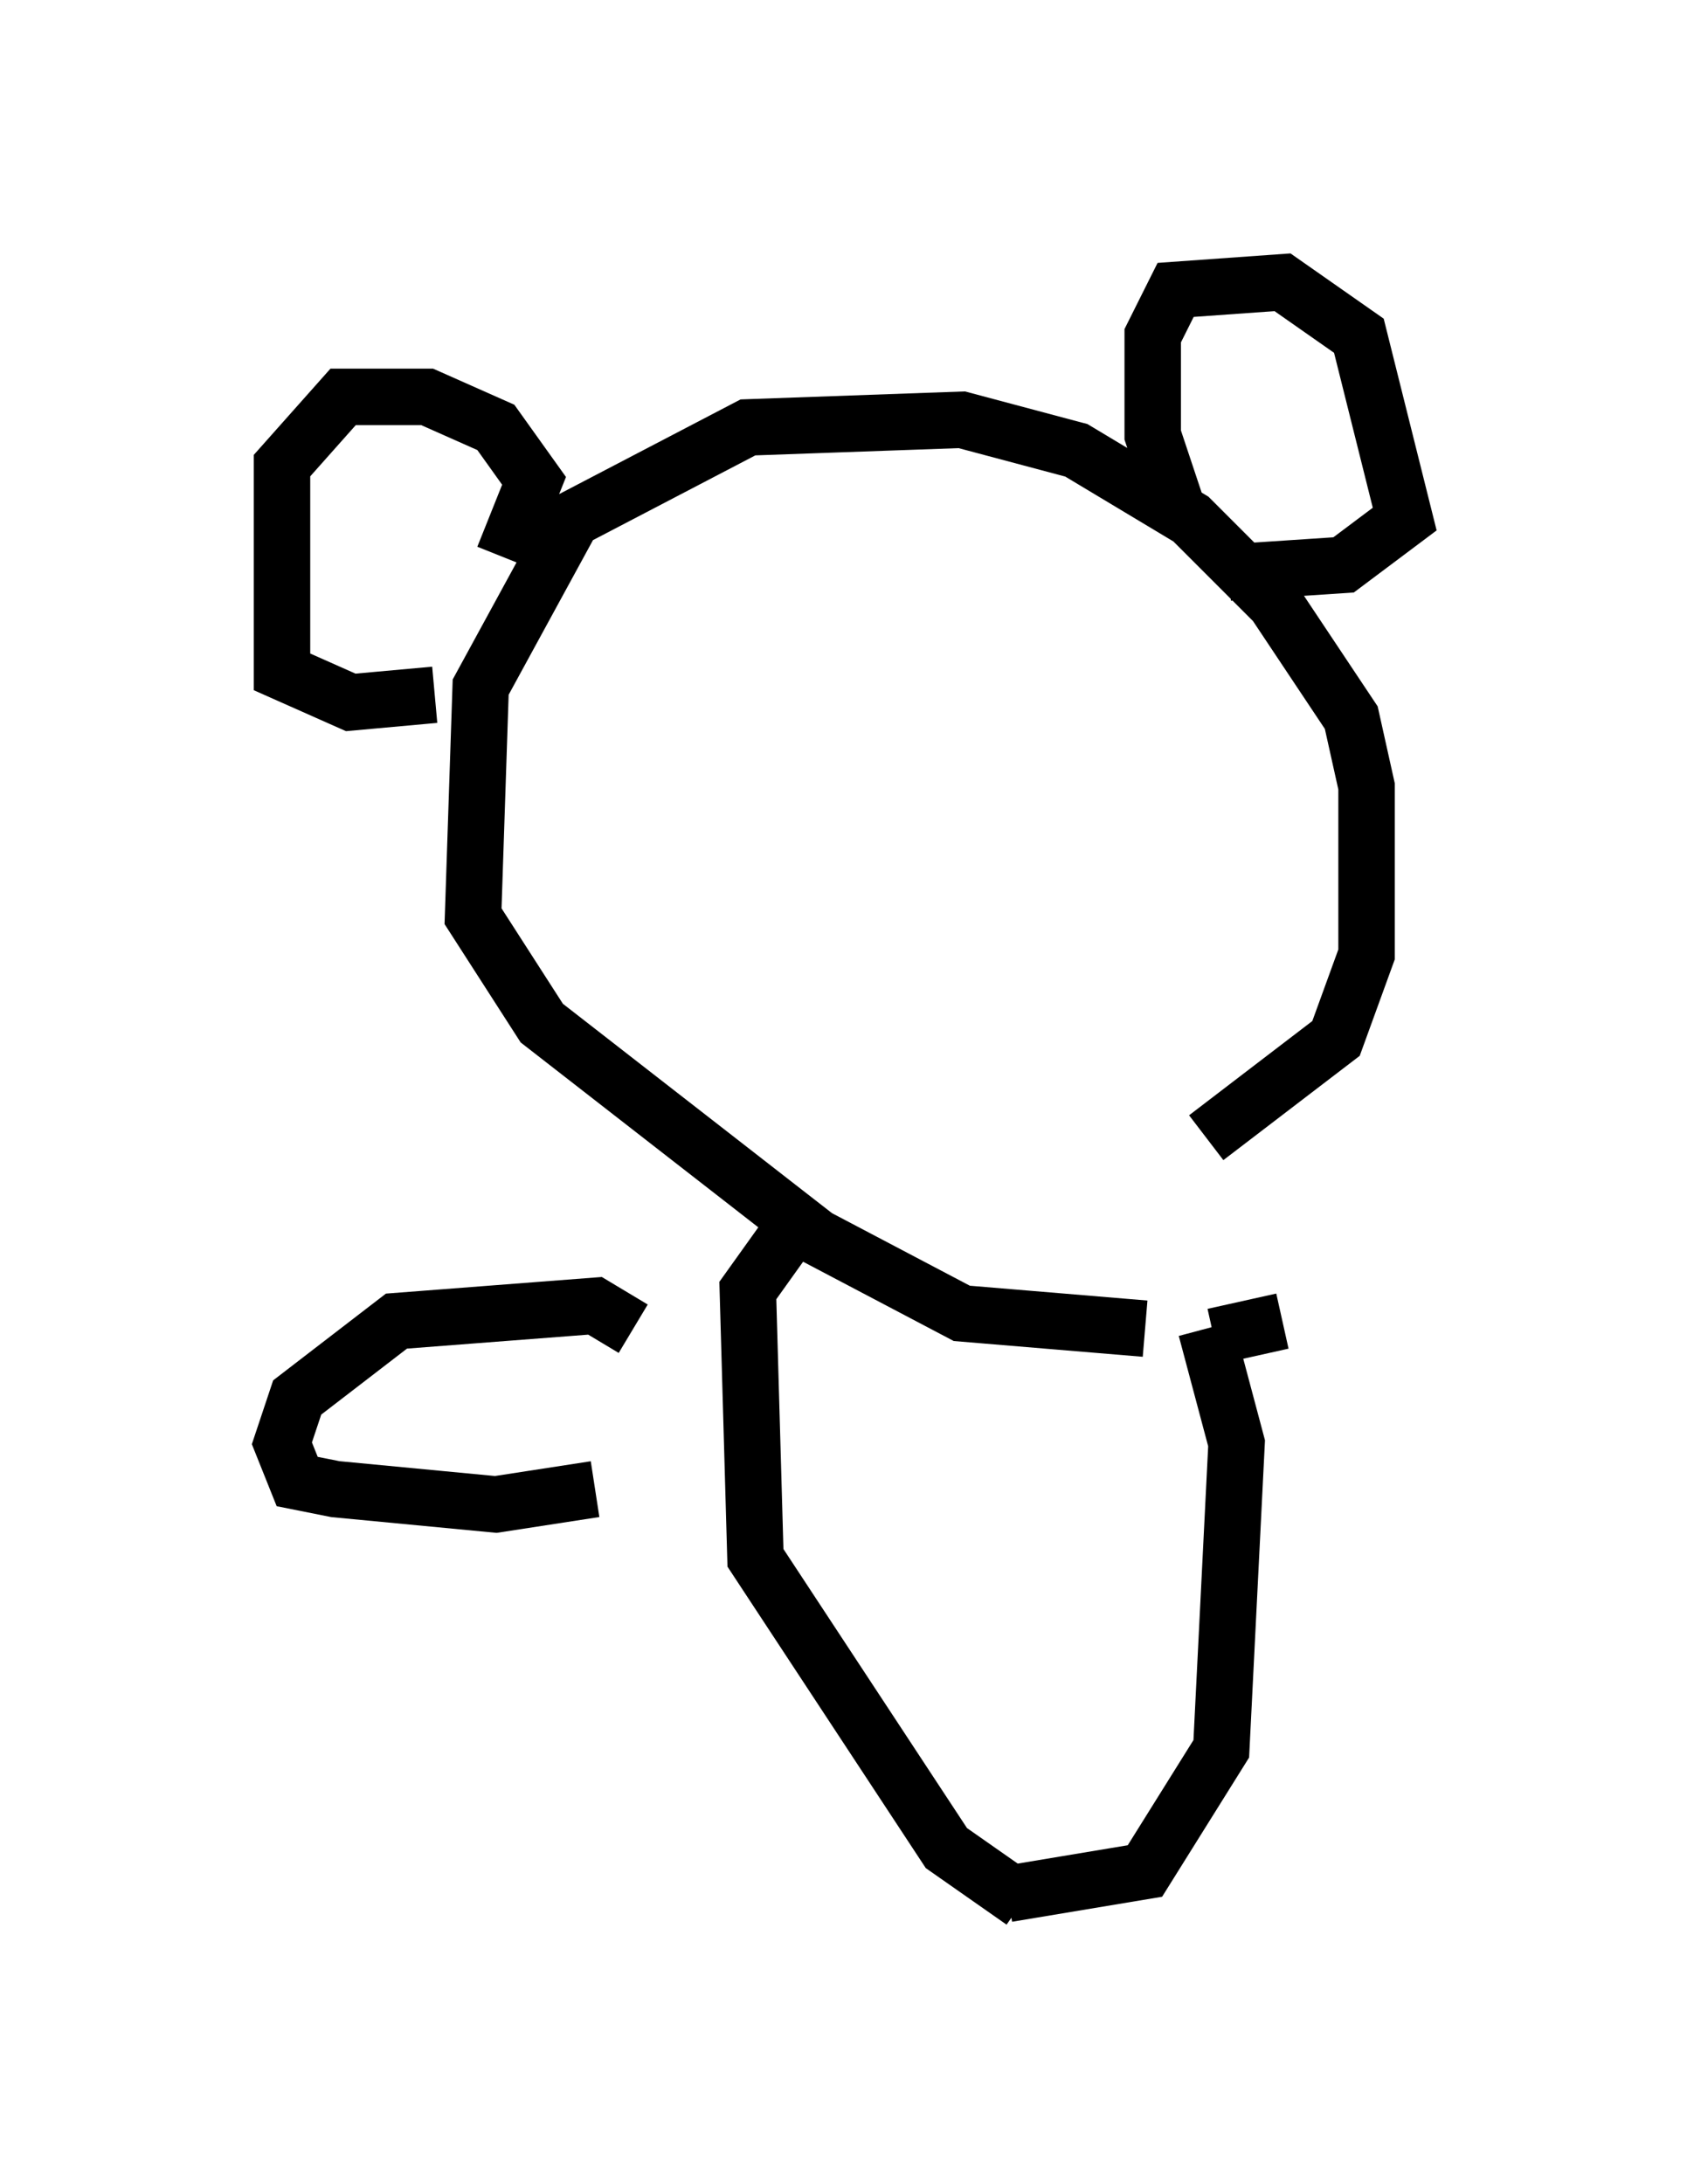 <?xml version="1.0" encoding="utf-8" ?>
<svg baseProfile="full" height="38.687" version="1.1" width="29.892" xmlns="http://www.w3.org/2000/svg" xmlns:ev="http://www.w3.org/2001/xml-events" xmlns:xlink="http://www.w3.org/1999/xlink"><defs /><rect fill="white" height="38.687" width="29.892" x="0" y="0" /><path d="M19.479, 20.697 m1.894, -0.541 l2.3, -1.759 0.541, -1.488 l0.0, -2.977 -0.271, -1.218 l-1.353, -2.03 -1.488, -1.488 l-2.03, -1.218 -2.03, -0.541 l-3.789, 0.135 -3.112, 1.624 l-1.624, 2.977 -0.135, 4.059 l1.218, 1.894 4.871, 3.789 l2.571, 1.353 3.248, 0.271 m0.541, -14.614 l-0.406, -1.218 0.0, -1.759 l0.406, -0.812 1.894, -0.135 l1.353, 0.947 0.812, 3.248 l-1.083, 0.812 -2.03, 0.135 m-12.855, -0.271 l0.541, -1.353 -0.677, -0.947 l-1.218, -0.541 -1.488, 0.0 l-1.083, 1.218 0.0, 3.654 l1.218, 0.541 1.488, -0.135 m6.225, 9.607 l-0.677, 0.947 0.135, 4.736 l3.383, 5.142 1.353, 0.947 m3.248, -10.149 l0.541, 2.03 -0.271, 5.413 l-1.353, 2.165 -2.436, 0.406 m-6.631, -10.013 l-0.677, -0.406 -3.518, 0.271 l-1.759, 1.353 -0.271, 0.812 l0.271, 0.677 0.677, 0.135 l2.842, 0.271 1.759, -0.271 m10.961, -2.706 l1.218, -0.271 " fill="none" stroke="black" stroke-width="1" /></svg>